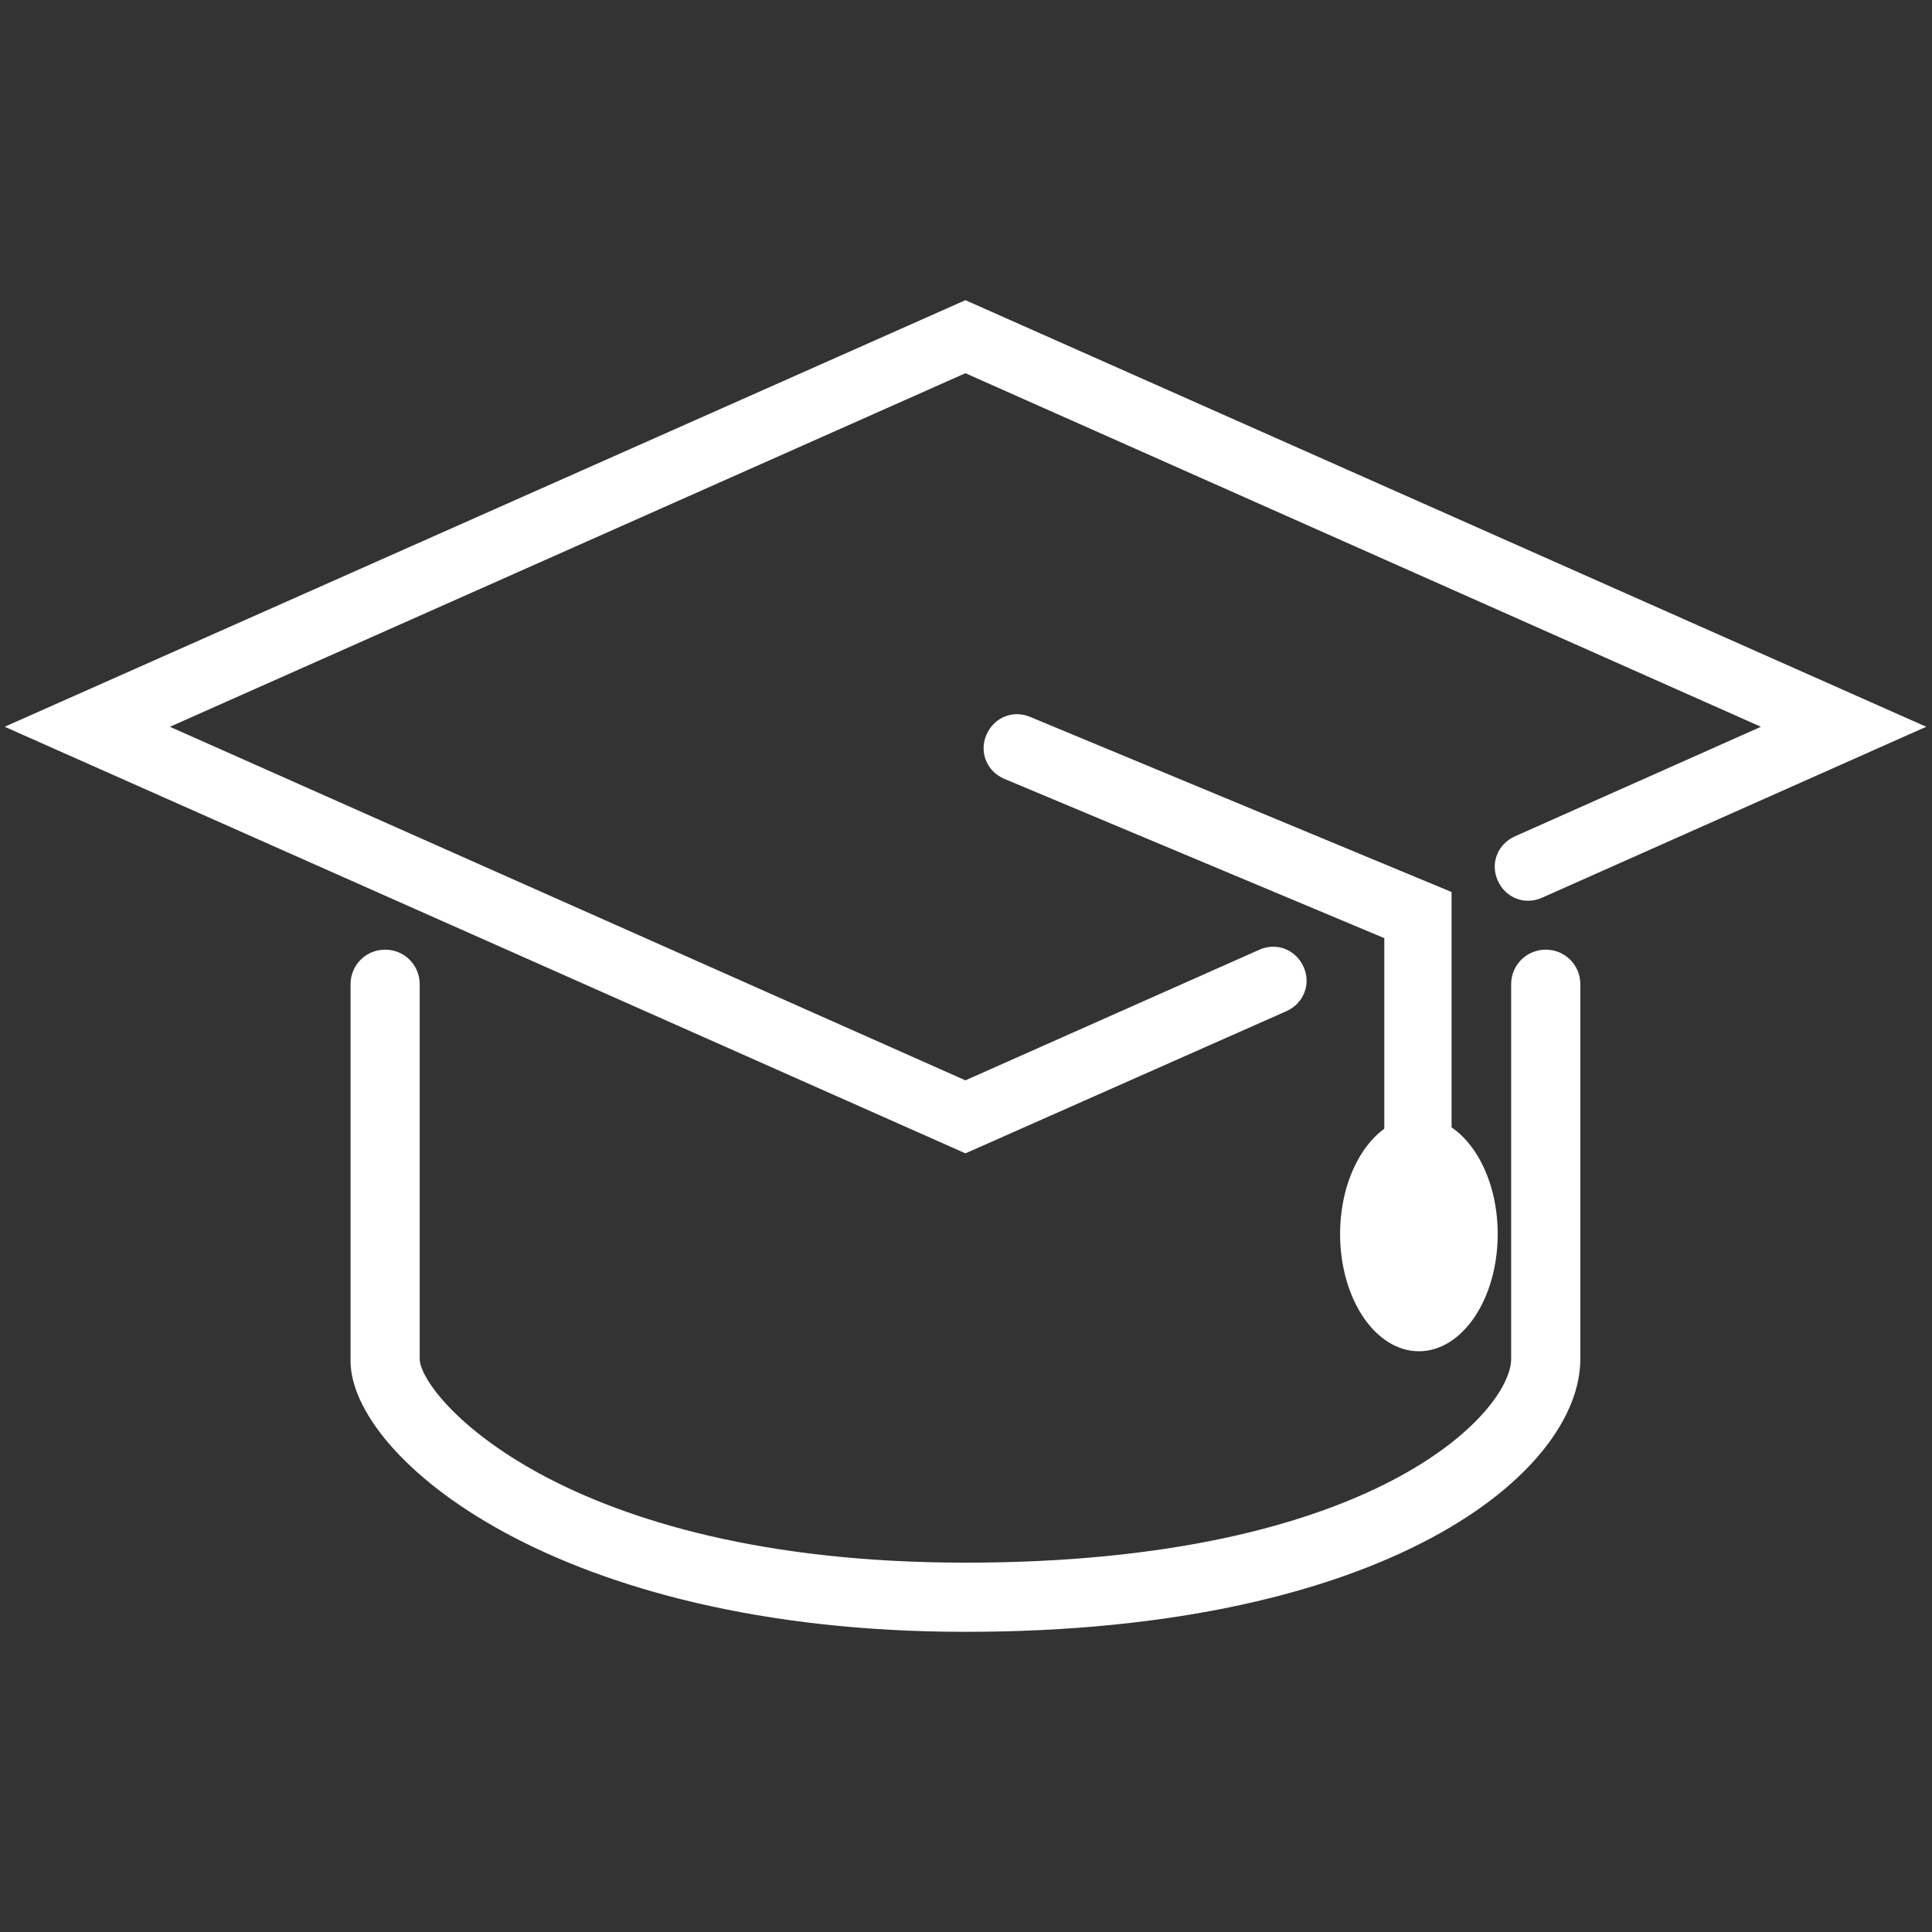 <?xml version="1.0" encoding="utf-8"?>
<!-- Generator: Adobe Illustrator 15.0.0, SVG Export Plug-In . SVG Version: 6.00 Build 0)  -->
<!DOCTYPE svg PUBLIC "-//W3C//DTD SVG 1.1//EN" "http://www.w3.org/Graphics/SVG/1.1/DTD/svg11.dtd">
<svg version="1.1" id="Layer_1" xmlns="http://www.w3.org/2000/svg" xmlns:xlink="http://www.w3.org/1999/xlink" x="0px" y="0px"
	 width="100px" height="100px" viewBox="0 0 100 100" enable-background="new 0 0 100 100" xml:space="preserve">
<rect x="0" y="0" width="100" height="100" fill="#333333" stroke="none"/>
<g>
	<path fill="#FFFFFF" d="M49.971,59.697L0.241,37.617l49.729-22.08L99.7,37.617l-19.892,8.852c-0.896,0.398-1.891,0-2.287-0.895
		c-0.398-0.895,0-1.89,0.895-2.287l12.73-5.669l-41.176-18.3l-41.176,18.3l41.176,18.301l15.217-6.763
		c0.896-0.398,1.891,0,2.288,0.896c0.397,0.895,0,1.889-0.895,2.288L49.971,59.697z"/>
	<path fill="#FFFFFF" d="M49.971,84.463c-21.185,0-31.827-9.051-31.827-14.023V50.945c0-0.996,0.795-1.791,1.79-1.791
		s1.79,0.795,1.79,1.791V70.34c0,1.889,7.36,10.543,28.247,10.543c21.283,0,28.246-7.857,28.246-10.543V50.945
		c0-0.996,0.796-1.791,1.791-1.791c0.994,0,1.79,0.795,1.79,1.791V70.34C81.798,76.207,71.852,84.463,49.971,84.463z"/>
	<path fill="#FFFFFF" d="M73.442,62.879c-0.994,0-1.79-0.795-1.79-1.789V48.558L51.96,40.303c-0.896-0.398-1.293-1.392-0.896-2.288
		c0.398-0.895,1.393-1.293,2.287-0.895l21.782,9.051V61.09C75.134,62.084,74.338,62.879,73.442,62.879z"/>
	<ellipse fill="#FFFFFF" cx="73.442" cy="63.875" rx="4.079" ry="6.066"/>
</g>
</svg>
